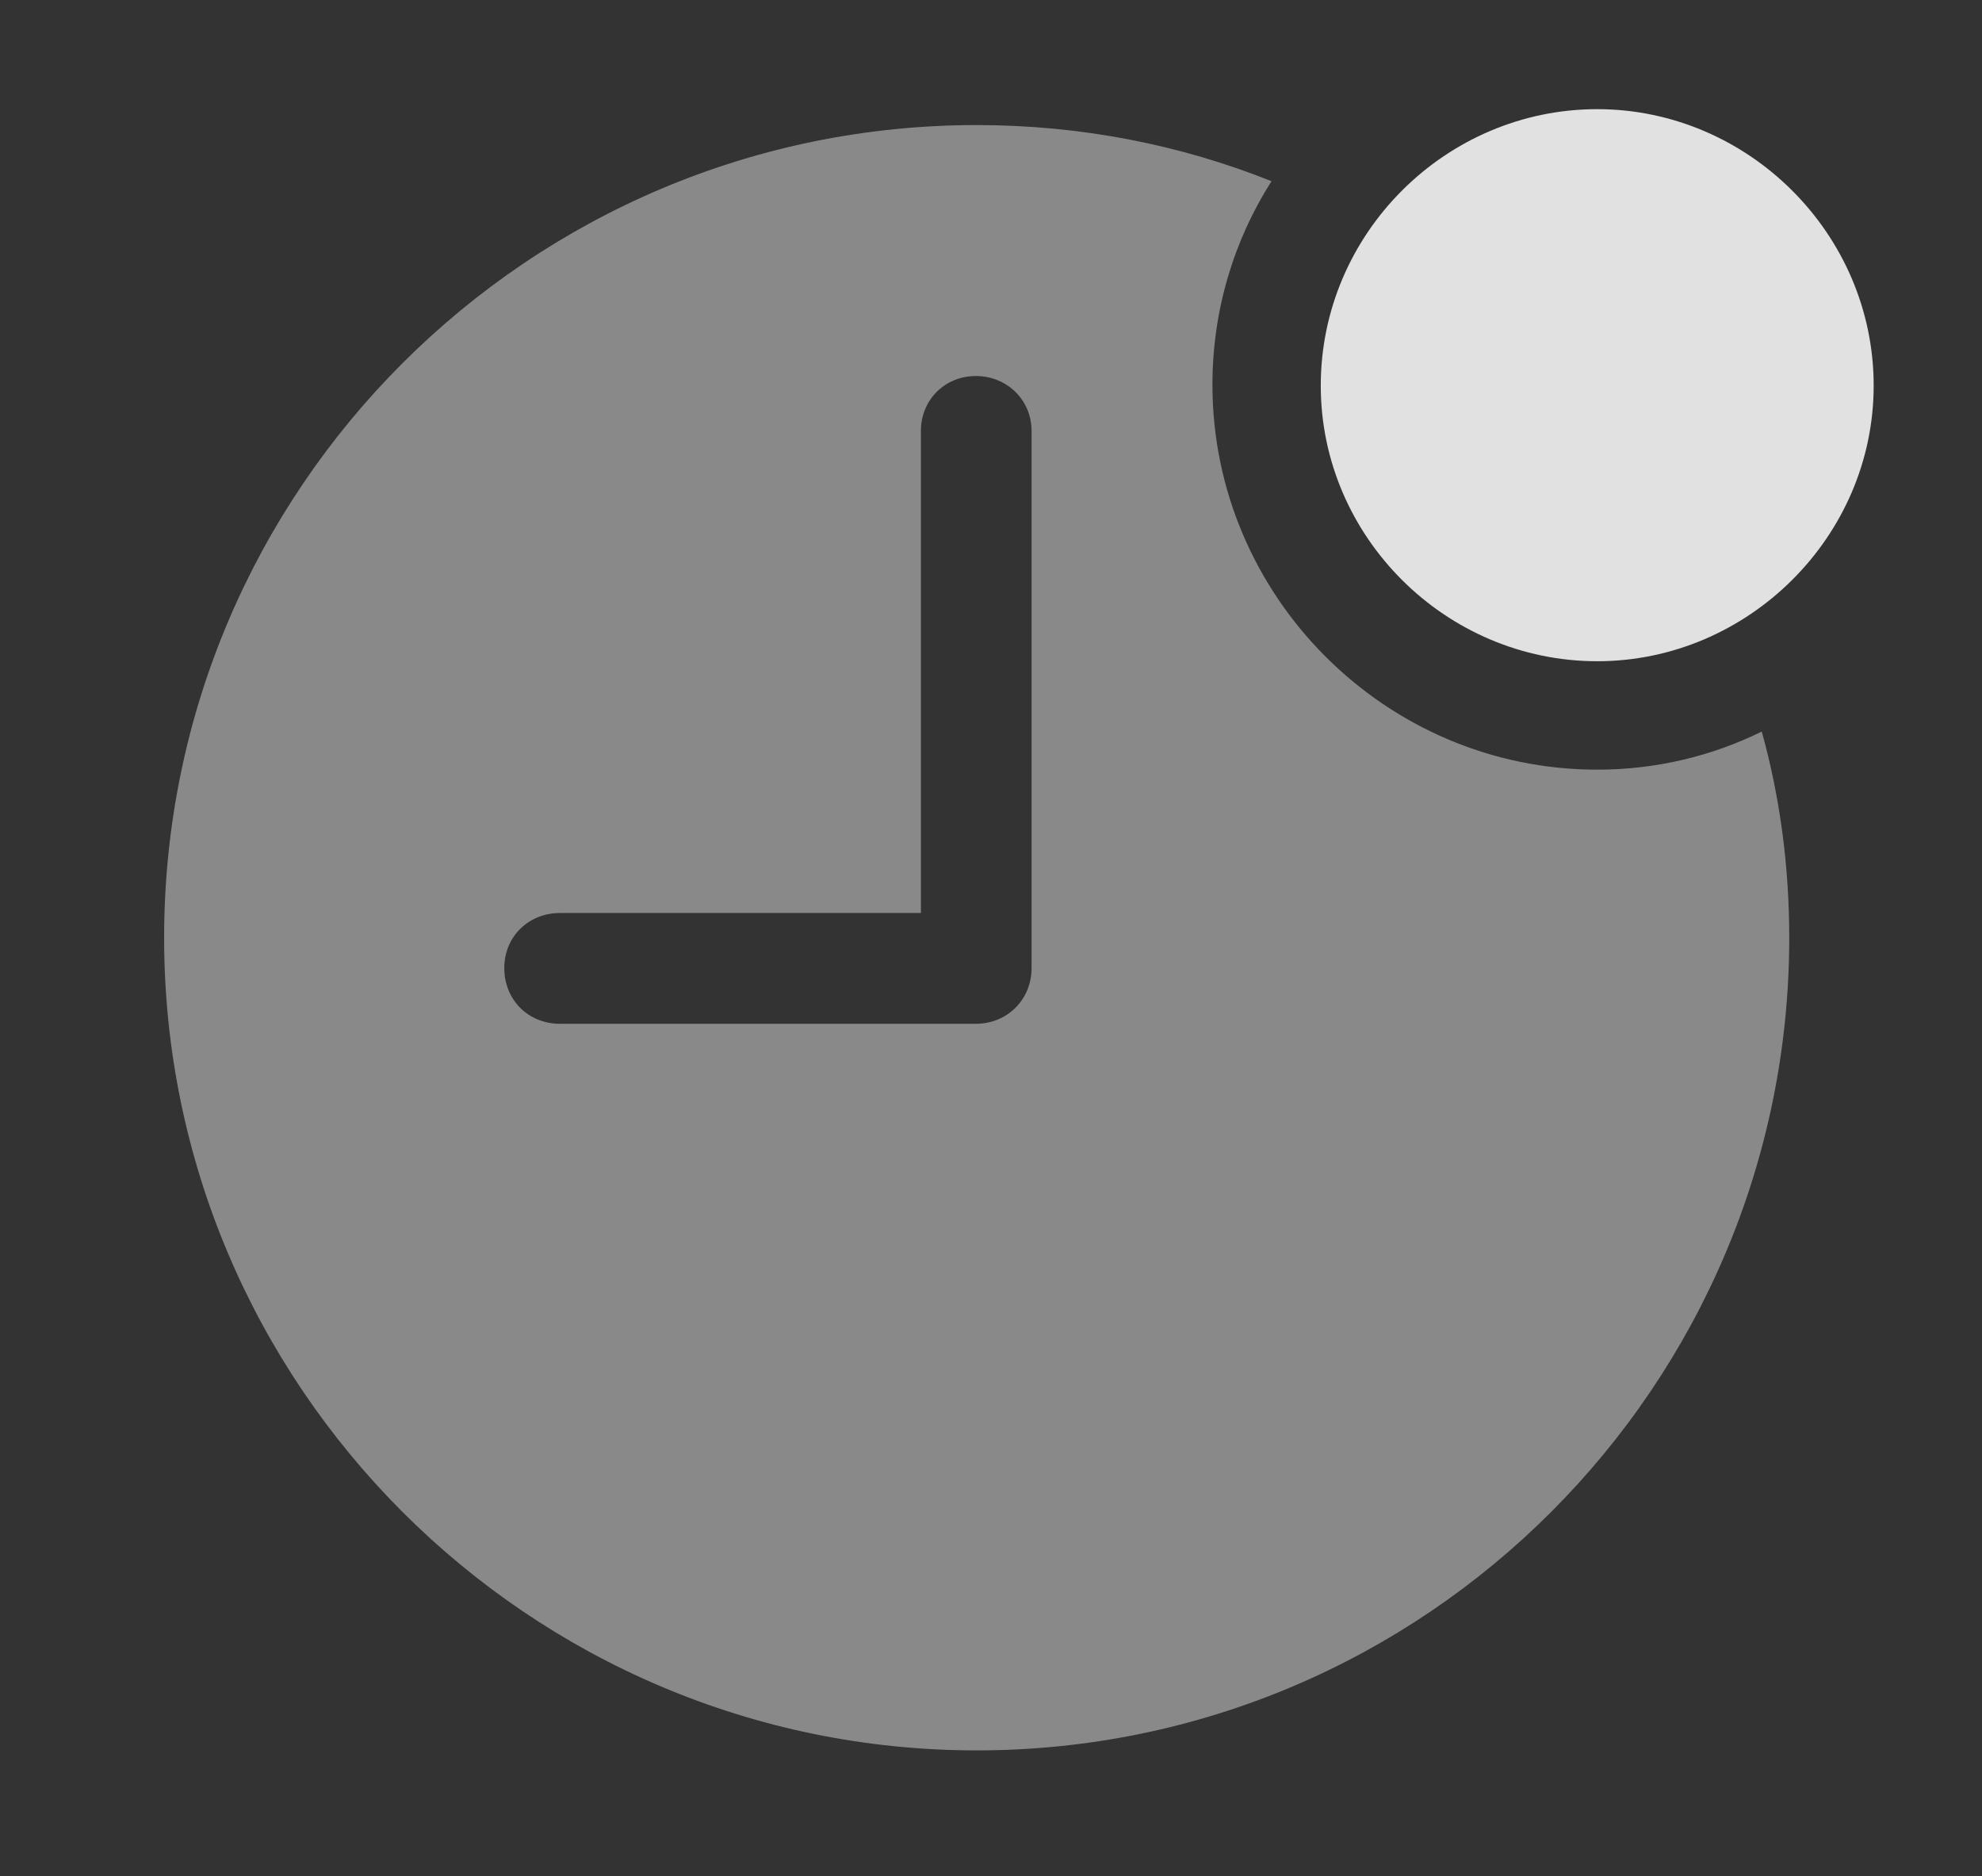 <?xml version="1.0" encoding="UTF-8"?>
<!--Generator: Apple Native CoreSVG 341-->
<!DOCTYPE svg
PUBLIC "-//W3C//DTD SVG 1.1//EN"
       "http://www.w3.org/Graphics/SVG/1.1/DTD/svg11.dtd">
<svg version="1.1" xmlns="http://www.w3.org/2000/svg" xmlns:xlink="http://www.w3.org/1999/xlink" viewBox="0 0 24.297 22.998">
 <rect x="0" y="0" width="24.297" height="22.998" fill="#333333" stroke="none"/>
 <g>
  <rect height="22.998" opacity="0" width="24.297" x="0" y="0"/>
  <path d="M15.587 2.221C15.127 2.943 14.863 3.8 14.863 4.717C14.863 7.305 16.982 9.434 19.58 9.434C20.3 9.434 20.985 9.268 21.597 8.967C21.821 9.771 21.934 10.62 21.934 11.494C21.934 16.982 17.471 21.455 11.973 21.455C6.484 21.455 2.012 16.982 2.012 11.494C2.012 5.996 6.484 1.533 11.973 1.533C13.249 1.533 14.469 1.774 15.587 2.221ZM11.289 5.283L11.289 11.191L6.865 11.191C6.475 11.191 6.182 11.484 6.182 11.865C6.182 12.256 6.475 12.549 6.865 12.549L11.963 12.549C12.344 12.549 12.646 12.256 12.646 11.865L12.646 5.283C12.646 4.902 12.344 4.609 11.963 4.609C11.582 4.609 11.289 4.902 11.289 5.283Z" fill="white" fill-opacity="0.425"/>
  <path d="M19.58 8.105C21.426 8.105 22.969 6.582 22.969 4.727C22.969 2.861 21.426 1.338 19.58 1.338C17.725 1.338 16.191 2.861 16.191 4.727C16.191 6.582 17.725 8.105 19.58 8.105Z" fill="white" fill-opacity="0.85"/>
 </g>
</svg>
